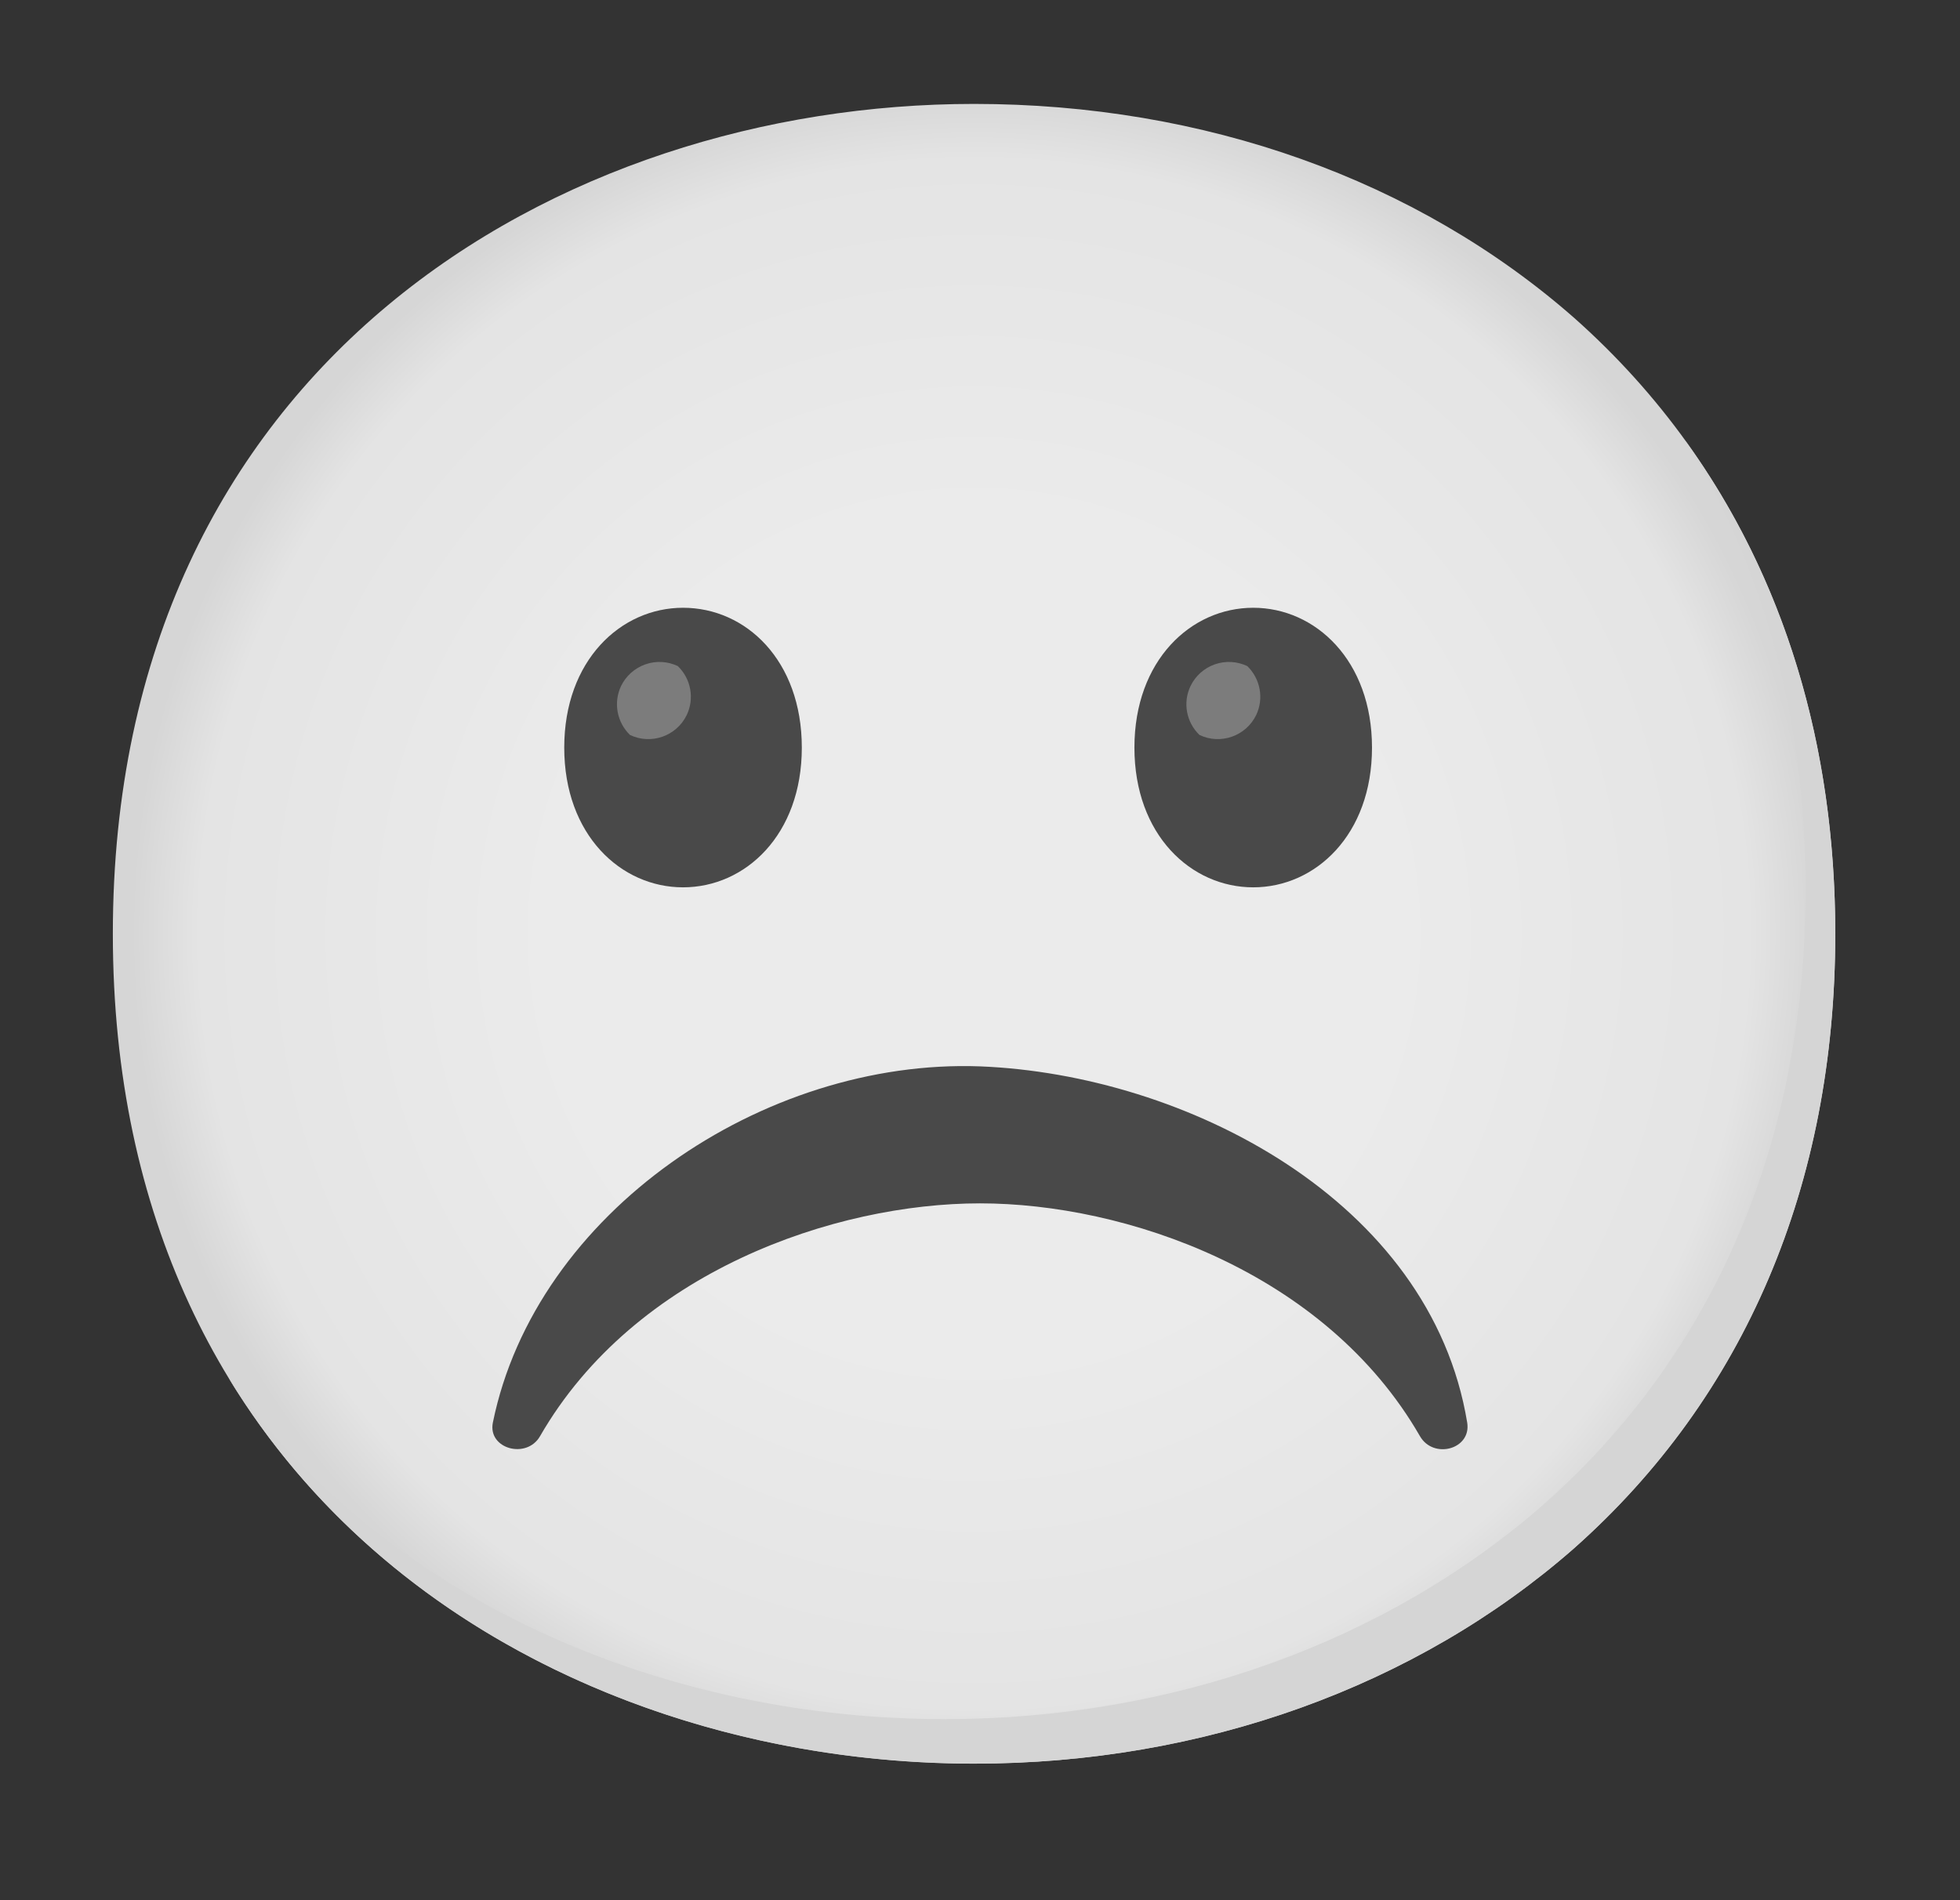 <svg width="33" height="32" viewBox="0 0 33 32" fill="none" xmlns="http://www.w3.org/2000/svg">
<rect x="0" y="0" width="33" height="32" fill="#333333" stroke="none"/>
<path d="M16.4 29.7C9.425 29.7 1.9 25.325 1.9 15.725C1.9 6.125 9.425 1.75 16.4 1.75C20.275 1.75 23.85 3.025 26.5 5.35C29.375 7.9 30.9 11.5 30.9 15.725C30.9 19.95 29.375 23.525 26.5 26.075C23.85 28.4 20.25 29.7 16.4 29.7Z" fill="url(#paint0_radial_647_1351)"/>
<path d="M28.372 7.418C29.705 9.568 30.4 12.128 30.4 14.976C30.4 19.201 28.875 22.776 26 25.326C23.35 27.651 19.75 28.951 15.9 28.951C11.385 28.951 6.65 27.113 3.855 23.215C6.545 27.631 11.605 29.701 16.4 29.701C20.25 29.701 23.85 28.401 26.5 26.076C29.375 23.526 30.9 19.951 30.9 15.726C30.9 12.54 30.032 9.71 28.372 7.418Z" fill="#D5D5D5"/>
<path d="M9.093 24.185C10.693 21.408 14.062 20.265 16.5 20.265C18.938 20.265 22.308 21.408 23.907 24.185C24.133 24.58 24.775 24.408 24.703 23.958C24.087 20.208 19.953 18.095 16.5 17.958C12.85 17.825 9.018 20.418 8.298 23.958C8.21 24.4 8.868 24.58 9.093 24.185ZM11.5 10.235C10.453 10.235 9.5 11.12 9.5 12.59C9.5 14.06 10.453 14.943 11.5 14.943C12.55 14.943 13.5 14.058 13.5 12.59C13.5 11.123 12.56 10.235 11.5 10.235Z" fill="#494949"/>
<path d="M11.412 11.217C11.241 11.136 11.045 11.125 10.866 11.188C10.687 11.251 10.54 11.382 10.457 11.552C10.325 11.83 10.385 12.162 10.607 12.377C10.962 12.547 11.39 12.397 11.562 12.042C11.695 11.765 11.635 11.432 11.412 11.217Z" fill="#7C7C7C"/>
<path d="M21.1 10.235C20.053 10.235 19.1 11.12 19.1 12.59C19.1 14.06 20.053 14.943 21.1 14.943C22.148 14.943 23.1 14.058 23.1 12.59C23.1 11.123 22.148 10.235 21.1 10.235Z" fill="#494949"/>
<path d="M21 11.217C20.829 11.136 20.632 11.125 20.453 11.188C20.274 11.251 20.128 11.382 20.045 11.552C19.912 11.83 19.972 12.162 20.195 12.377C20.55 12.547 20.977 12.397 21.15 12.042C21.282 11.765 21.222 11.432 21 11.217Z" fill="#7C7C7C"/>
<defs>
<radialGradient id="paint0_radial_647_1351" cx="0" cy="0" r="1" gradientUnits="userSpaceOnUse" gradientTransform="translate(16.4 15.725) scale(14.24)">
<stop offset="0.5" stop-color="#EBEBEB"/>
<stop offset="0.92" stop-color="#E4E4E4"/>
<stop offset="1" stop-color="#D6D6D6"/>
</radialGradient>
</defs>
</svg>
